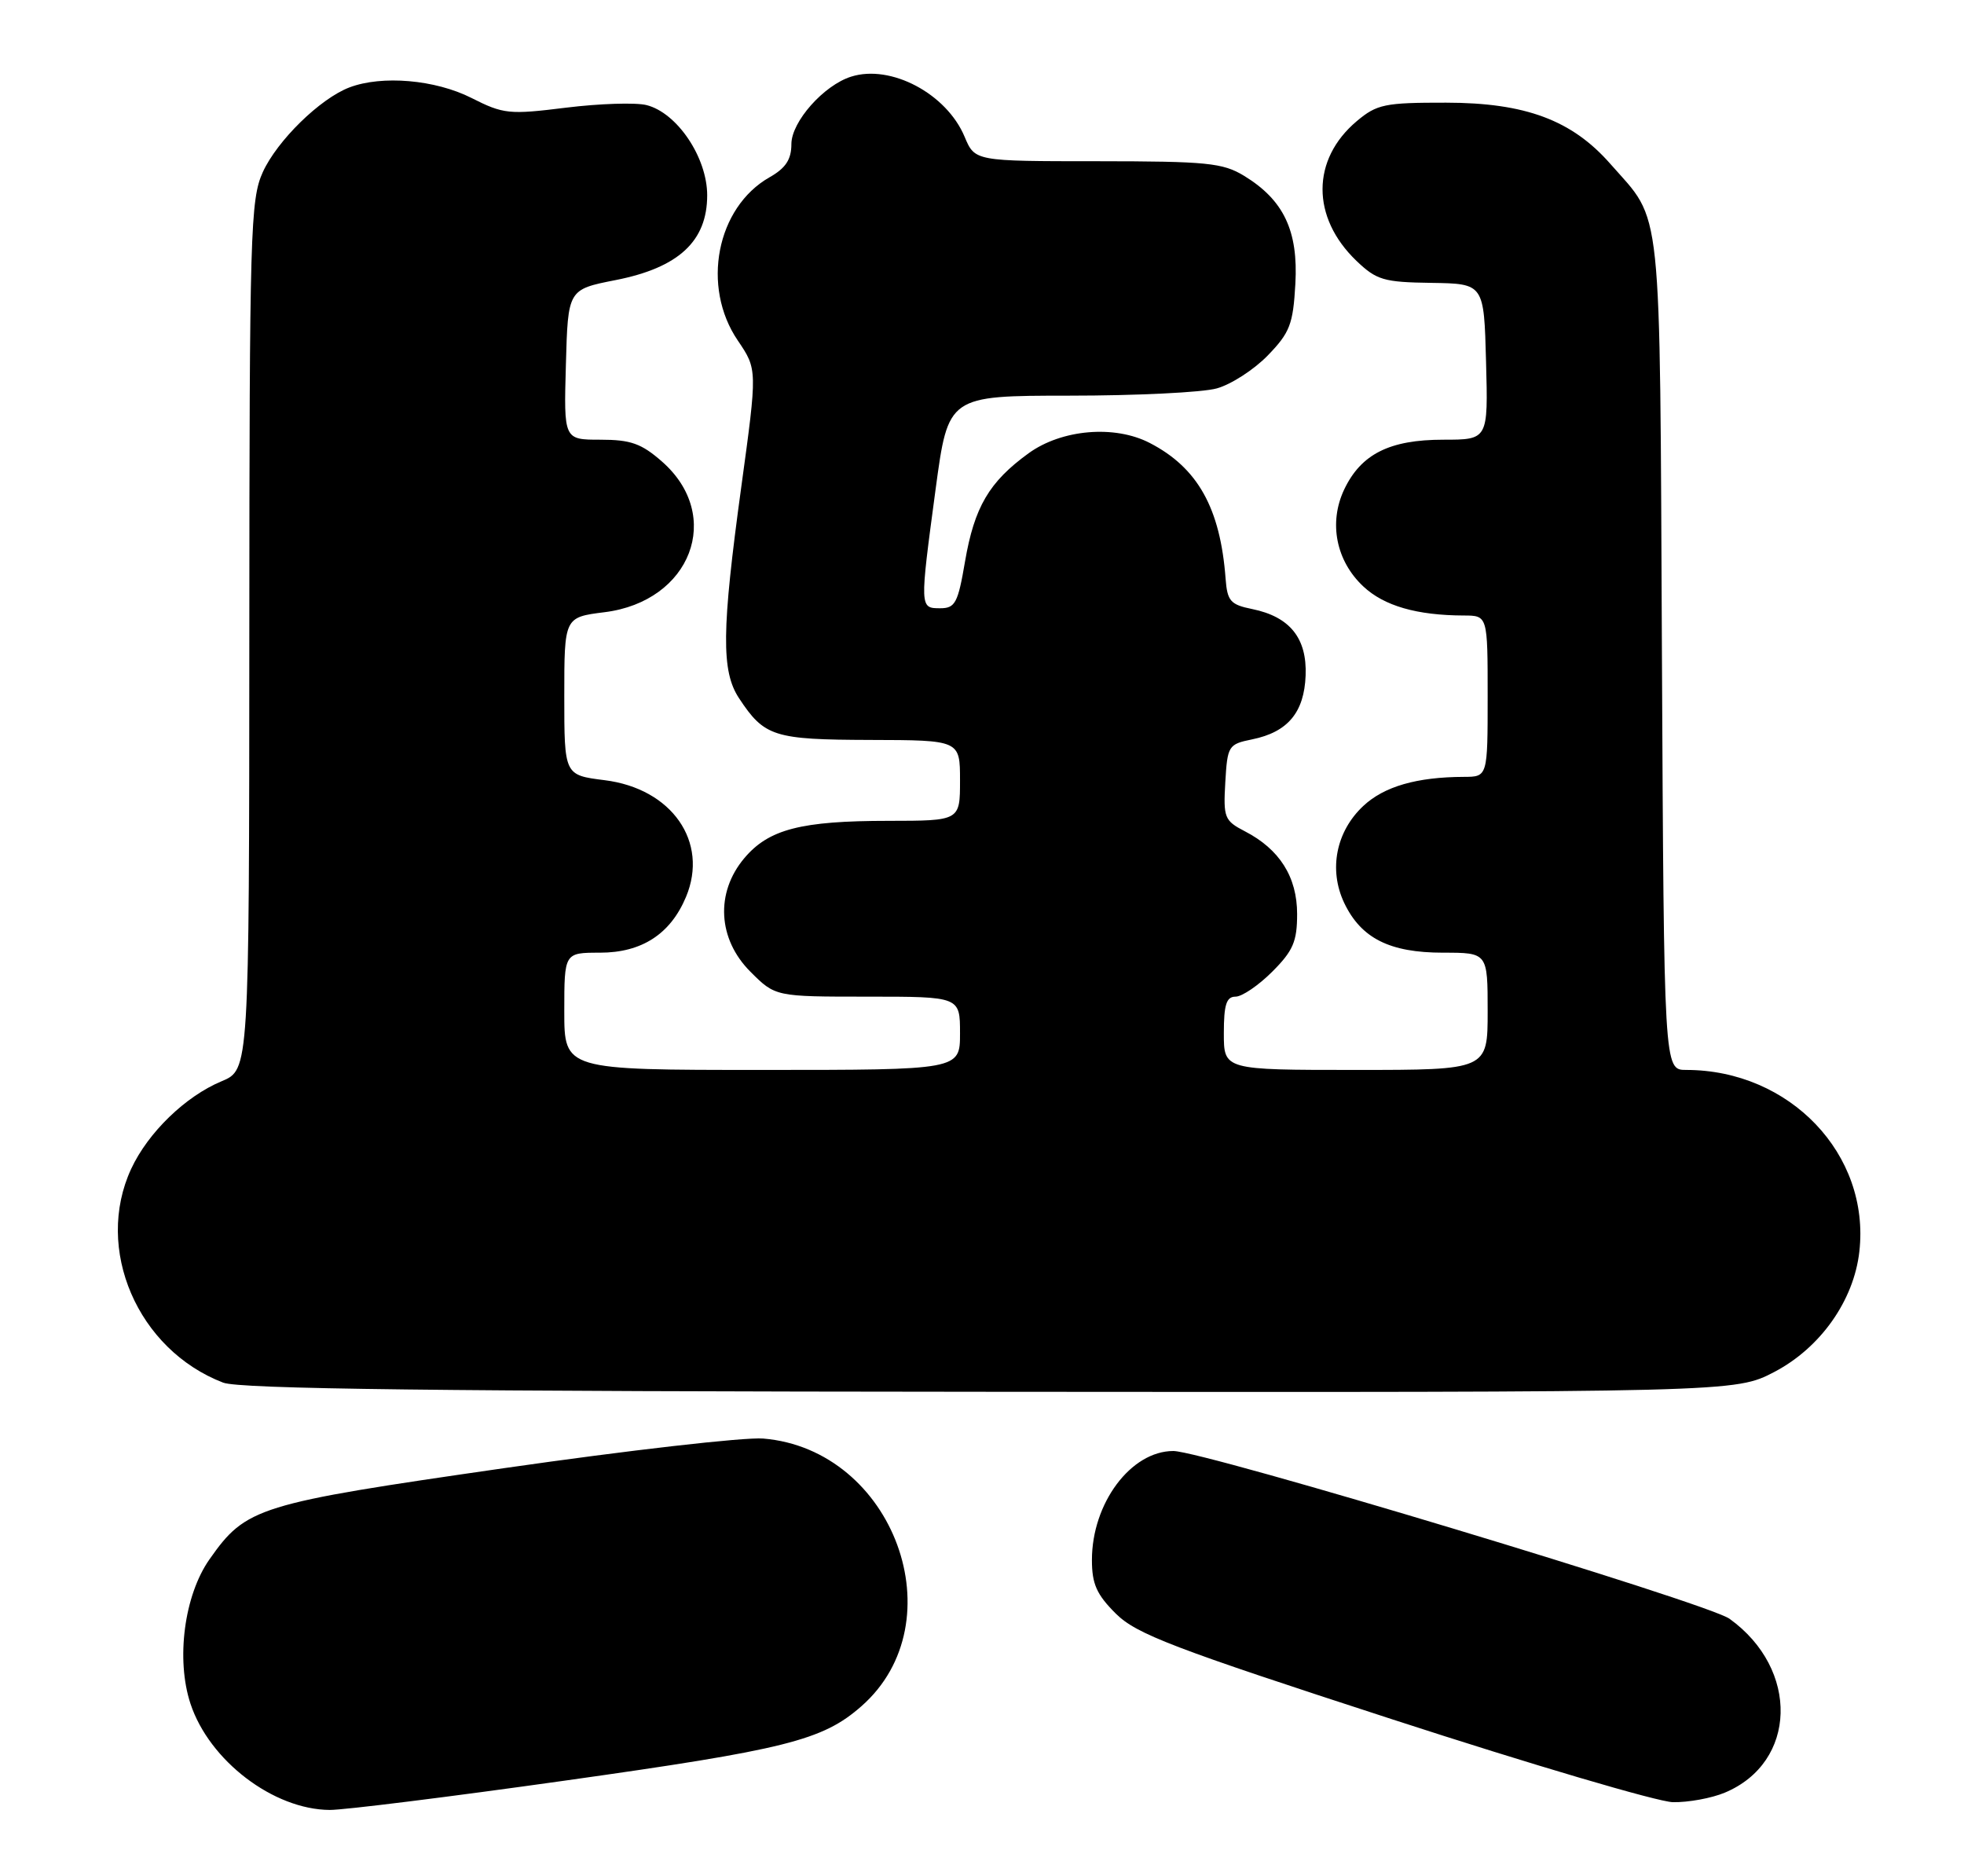 <?xml version="1.0" encoding="UTF-8" standalone="no"?>
<!DOCTYPE svg PUBLIC "-//W3C//DTD SVG 1.1//EN" "http://www.w3.org/Graphics/SVG/1.1/DTD/svg11.dtd" >
<svg xmlns="http://www.w3.org/2000/svg" xmlns:xlink="http://www.w3.org/1999/xlink" version="1.1" viewBox="0 0 268 256">
 <g >
 <path fill="currentColor"
d=" M 77.00 242.99 C 107.23 238.74 112.24 237.49 117.54 232.83 C 130.62 221.34 121.98 197.78 104.14 196.30 C 101.59 196.09 85.68 197.91 68.79 200.34 C 35.08 205.20 33.59 205.66 28.58 212.79 C 25.14 217.69 23.99 226.42 25.99 232.48 C 28.56 240.26 37.31 246.93 45.00 246.98 C 46.92 246.99 61.32 245.20 77.00 242.99 Z  M 235.36 244.62 C 245.23 240.50 245.58 227.77 236.00 220.89 C 233.03 218.75 164.22 198.00 160.11 198.00 C 154.32 198.00 149.00 205.12 149.00 212.87 C 149.00 216.14 149.64 217.58 152.25 220.18 C 155.08 222.99 160.00 224.87 190.00 234.62 C 208.97 240.79 226.20 245.87 228.28 245.92 C 230.36 245.96 233.55 245.38 235.36 244.62 Z  M 242.12 187.21 C 248.41 183.92 252.97 177.47 253.72 170.78 C 255.22 157.52 244.23 146.00 230.09 146.00 C 227.06 146.00 227.06 146.00 226.78 89.25 C 226.47 26.36 226.91 30.52 219.74 22.36 C 214.50 16.39 208.15 14.02 197.33 14.01 C 188.96 14.00 187.89 14.22 185.14 16.53 C 178.93 21.76 178.91 29.66 185.09 35.59 C 187.84 38.22 188.81 38.51 195.31 38.60 C 202.50 38.71 202.50 38.71 202.78 49.35 C 203.07 60.00 203.07 60.00 196.94 60.00 C 189.62 60.00 185.72 61.96 183.42 66.80 C 181.28 71.33 182.31 76.55 186.04 80.03 C 188.87 82.68 193.33 83.97 199.75 83.99 C 203.00 84.00 203.00 84.00 203.00 95.00 C 203.00 106.00 203.00 106.00 199.75 106.01 C 193.33 106.03 188.87 107.32 186.04 109.97 C 182.31 113.45 181.28 118.67 183.42 123.20 C 185.72 128.03 189.62 130.00 196.90 130.00 C 203.00 130.00 203.00 130.00 203.00 138.00 C 203.00 146.00 203.00 146.00 185.00 146.00 C 167.00 146.00 167.00 146.00 167.00 141.00 C 167.00 137.08 167.35 136.00 168.60 136.00 C 169.48 136.00 171.73 134.47 173.60 132.60 C 176.45 129.75 177.00 128.48 177.00 124.73 C 177.00 119.67 174.61 115.88 169.86 113.43 C 167.08 111.99 166.92 111.57 167.20 106.73 C 167.49 101.76 167.62 101.55 170.87 100.89 C 175.72 99.90 177.97 97.22 178.16 92.17 C 178.36 87.08 176.01 84.16 170.87 83.11 C 167.90 82.51 167.47 82.02 167.24 78.96 C 166.52 69.34 163.44 63.83 156.90 60.45 C 152.10 57.96 144.88 58.58 140.36 61.85 C 134.97 65.76 132.96 69.18 131.68 76.64 C 130.72 82.29 130.34 83.00 128.30 83.00 C 125.49 83.00 125.49 82.99 127.67 66.75 C 129.39 54.00 129.39 54.00 145.94 53.99 C 155.05 53.99 164.09 53.55 166.04 53.00 C 167.99 52.46 171.12 50.44 173.00 48.50 C 176.01 45.39 176.45 44.26 176.76 38.74 C 177.17 31.50 175.17 27.29 169.76 23.99 C 166.85 22.22 164.70 22.01 149.76 22.00 C 133.03 22.00 133.03 22.00 131.63 18.67 C 129.17 12.78 121.55 8.74 116.14 10.46 C 112.40 11.64 108.00 16.61 107.99 19.65 C 107.99 21.76 107.22 22.94 105.01 24.19 C 97.77 28.31 95.67 39.11 100.68 46.47 C 103.35 50.41 103.35 50.41 101.15 66.46 C 98.47 86.00 98.41 91.58 100.84 95.27 C 104.31 100.53 105.58 100.93 118.75 100.97 C 131.00 101.00 131.00 101.00 131.00 106.50 C 131.00 112.00 131.00 112.00 121.25 112.01 C 109.30 112.01 104.89 113.15 101.56 117.11 C 97.60 121.82 97.94 128.14 102.40 132.60 C 105.80 136.00 105.80 136.00 118.40 136.00 C 131.00 136.00 131.00 136.00 131.00 141.00 C 131.00 146.00 131.00 146.00 104.00 146.00 C 77.00 146.00 77.00 146.00 77.00 138.00 C 77.00 130.00 77.00 130.00 81.87 130.00 C 87.57 130.00 91.49 127.46 93.61 122.39 C 96.75 114.88 91.68 107.60 82.49 106.46 C 77.00 105.77 77.00 105.77 77.00 95.00 C 77.00 84.23 77.00 84.23 82.49 83.54 C 94.30 82.07 98.76 70.38 90.34 62.99 C 87.53 60.52 86.06 60.00 81.93 60.00 C 76.93 60.00 76.93 60.00 77.22 49.75 C 77.50 39.50 77.50 39.50 84.00 38.22 C 92.60 36.53 96.50 32.92 96.50 26.65 C 96.50 21.49 92.40 15.39 88.22 14.34 C 86.75 13.97 81.81 14.13 77.26 14.69 C 69.46 15.66 68.71 15.58 64.32 13.36 C 59.39 10.87 52.12 10.24 47.68 11.93 C 43.68 13.45 37.82 19.19 35.86 23.49 C 34.17 27.22 34.04 31.60 34.02 86.74 C 34.00 145.97 34.00 145.97 30.25 147.54 C 25.30 149.60 20.20 154.55 17.90 159.50 C 12.84 170.41 18.76 184.18 30.45 188.67 C 32.71 189.54 59.90 189.87 135.14 189.92 C 236.77 190.00 236.77 190.00 242.12 187.21 Z "/>
</g>
</svg>